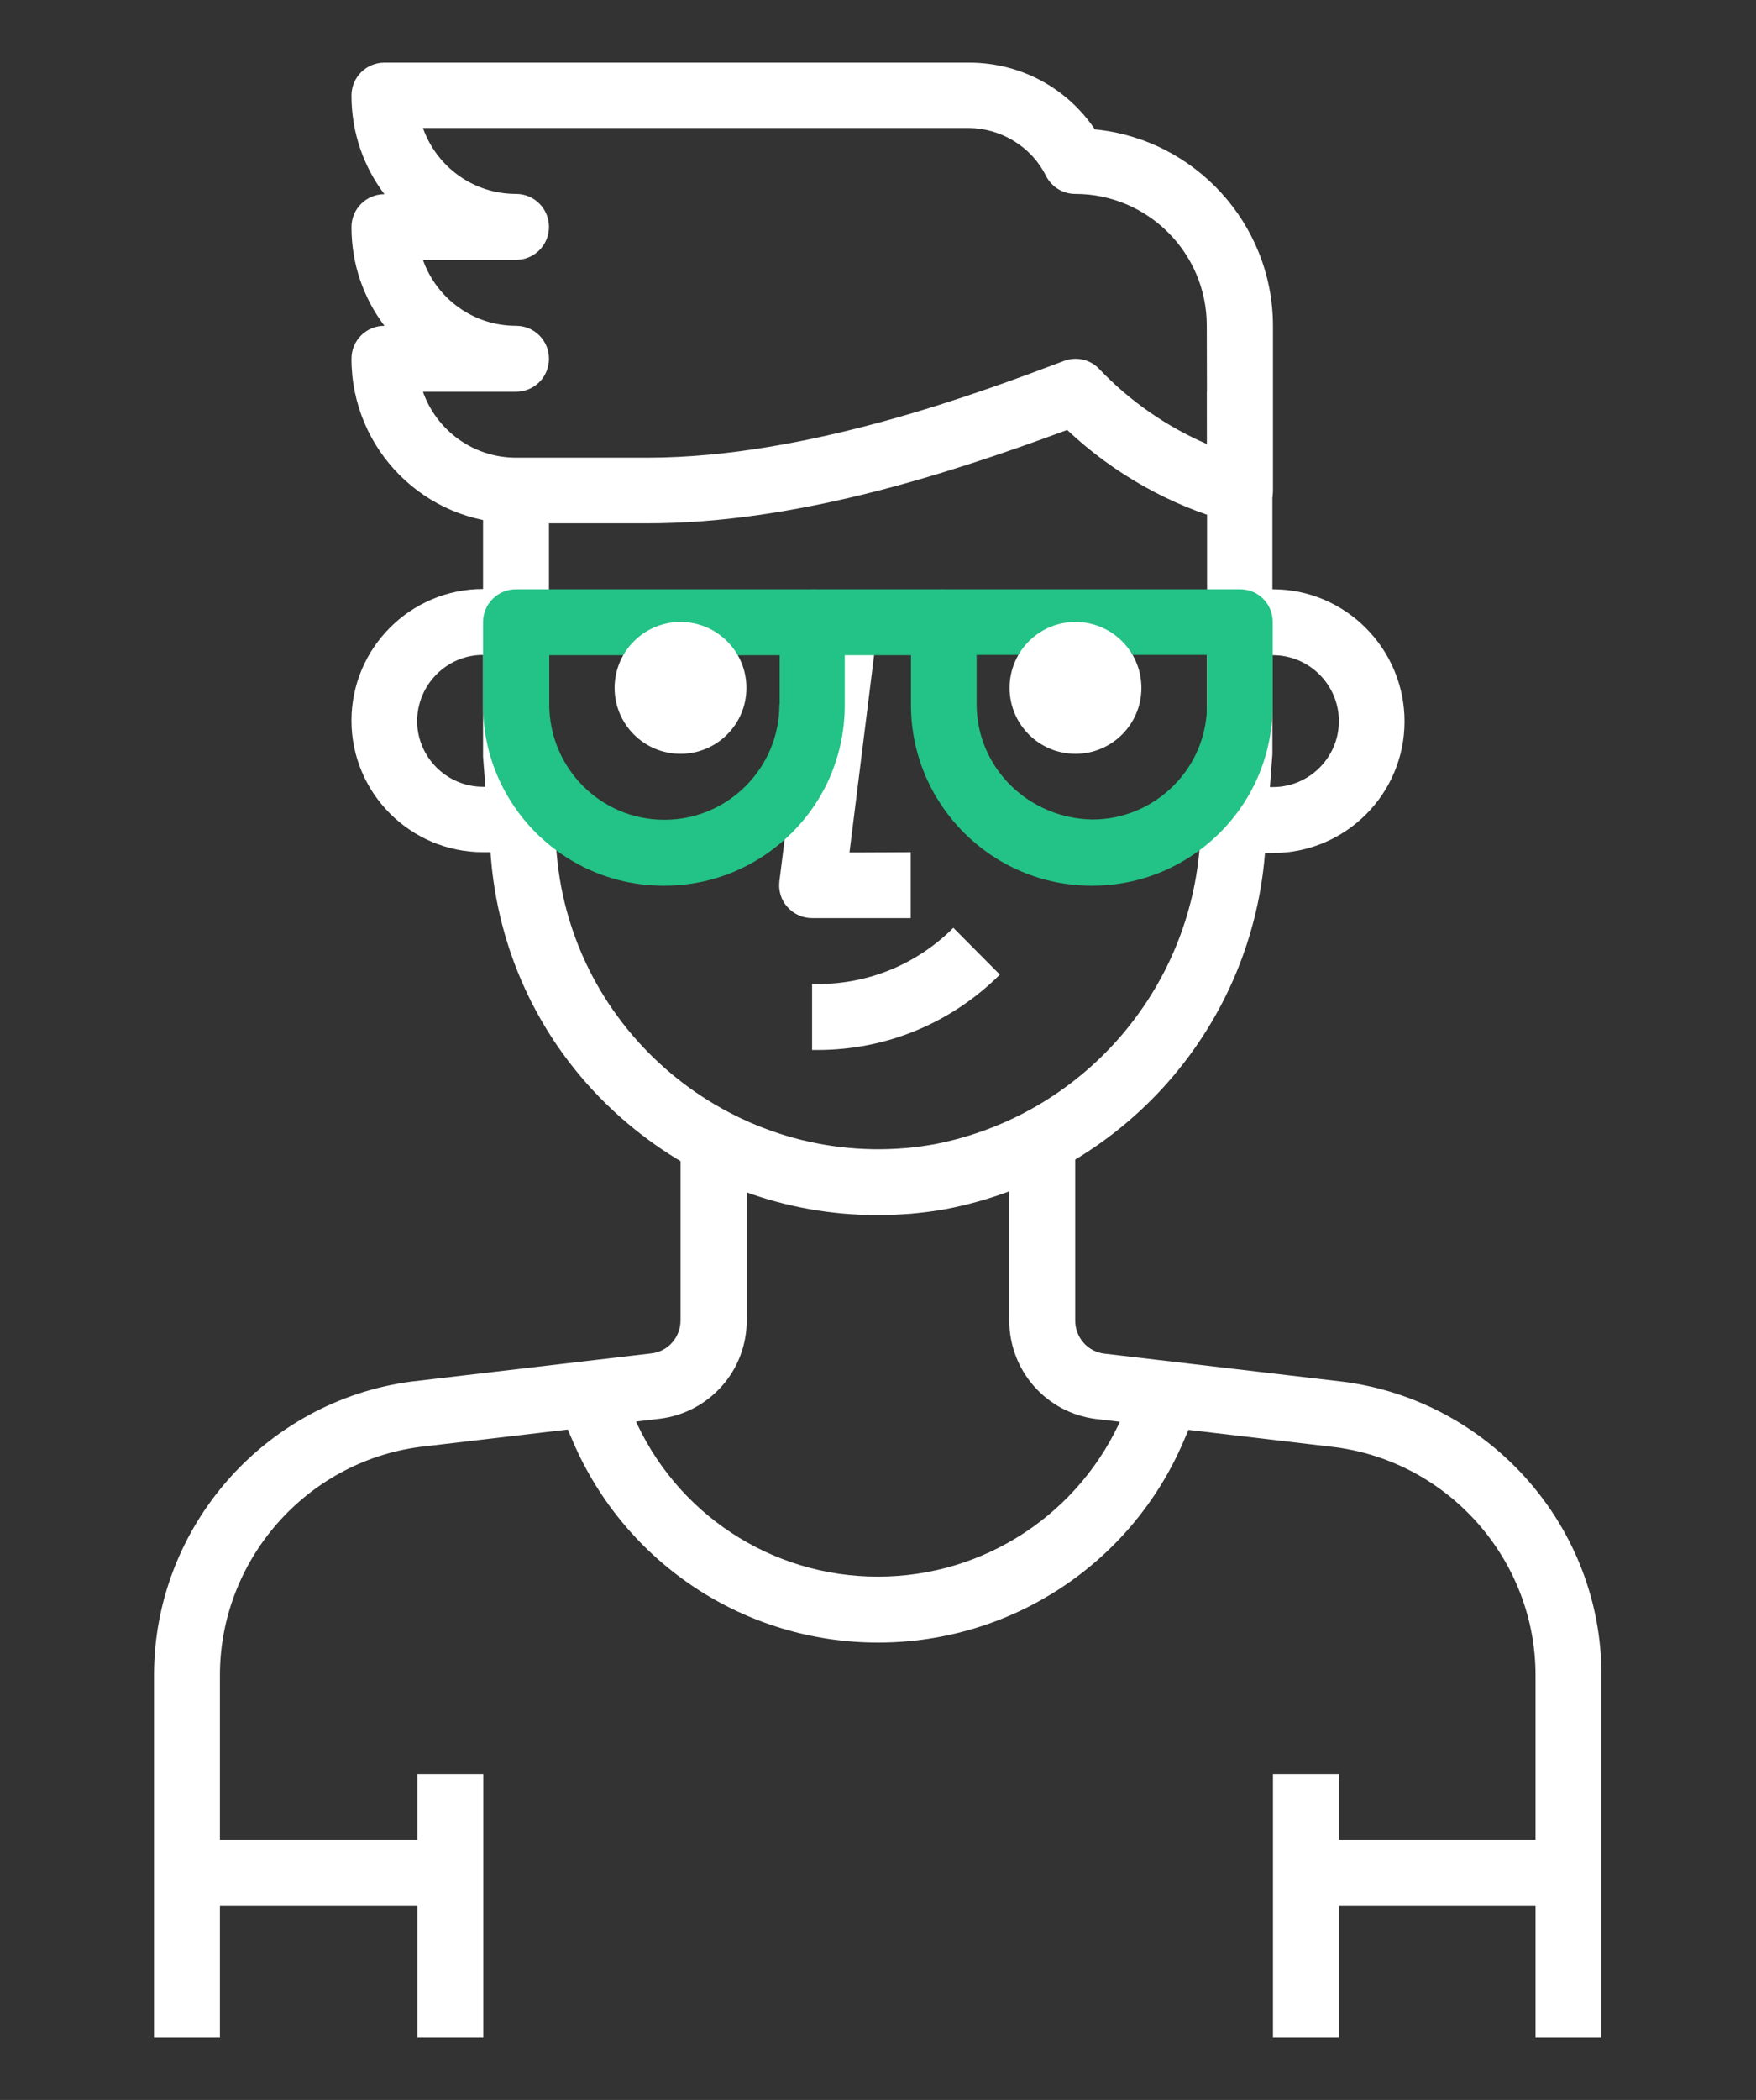 <?xml version="1.0" encoding="utf-8"?>
<!-- Generator: Adobe Illustrator 21.1.0, SVG Export Plug-In . SVG Version: 6.00 Build 0)  -->
<svg version="1.1" id="Layer_1" xmlns="http://www.w3.org/2000/svg" xmlns:xlink="http://www.w3.org/1999/xlink" x="0px" y="0px"
	 viewBox="0 0 634 758" style="enable-background:new 0 0 634 758;" xml:space="preserve">
<rect x="0" y="0" width="634" height="758" fill="#333333" stroke="none"/>
<style type="text/css">
	.st0{fill:#FFFFFF;}
	.st1{fill:#23C286;}
</style>
<g>
	<g>
		<g>
			<path class="st0" d="M306.7,307.7l10.2-81.7l-23.6-2.9l-11.9,95c-0.4,3.4,0.6,6.8,2.9,9.3c2.3,2.6,5.5,4,8.9,4h35.6v-23.8
				L306.7,307.7L306.7,307.7z"/>
		</g>
	</g>
	<g>
		<g>
			<path class="st0" d="M344.2,334.9c-13.1,13.1-30.5,20.3-49,20.3h-2V379h2c24.8,0,48.2-9.7,65.8-27.2L344.2,334.9z"/>
		</g>
	</g>
	<g>
		<g>
			<path class="st0" d="M459.6,212.7h-11.9v23.8h11.9c13.1,0,23.8,10.7,23.8,23.8c0,13.1-10.7,23.8-23.8,23.8h-11.9v23.8h11.9
				c26.2,0,47.5-21.3,47.5-47.5S485.8,212.7,459.6,212.7z"/>
		</g>
	</g>
	<g>
		<g>
			<path class="st0" d="M174.4,236.4h11.9v-23.8h-11.9c-26.2,0-47.5,21.3-47.5,47.5s21.3,47.5,47.5,47.5h11.9V284h-11.9
				c-13.1,0-23.8-10.7-23.8-23.8C150.7,247.1,161.3,236.4,174.4,236.4z"/>
		</g>
	</g>
	<g>
		<g>
			<path class="st0" d="M435.8,141.4v129.8l-2.5,32.4c-3.3,54.1-42.8,99.1-95.8,109.4c-3.4,0.6-6.9,1.1-10.4,1.4
				c-63.8,5.5-120.6-42.1-126.1-106.1l-2.8-36.2v-95h-23.8v96l2.9,37.2c3.2,37.3,20.8,71.2,49.4,95.3c25.5,21.5,57.1,33,90.1,33
				c4.1,0,8.1-0.2,12.2-0.5c4.2-0.4,8.4-0.9,12.7-1.7C405.6,424,453,370.1,456.9,305.3l2.5-33.1V141.4H435.8z"/>
		</g>
	</g>
	<g>
		<g>
			<path class="st0" d="M395.3,46.7c-10.1-15-26.9-24.1-45.4-24.1h-0.1h-211c-6.6,0-11.9,5.3-11.9,11.9c0,13.4,4.4,25.7,11.9,35.6
				l0,0c-6.6,0-11.9,5.3-11.9,11.9c0,13.4,4.4,25.7,11.9,35.6l0,0c-6.6,0-11.9,5.3-11.9,11.9c0,32.8,26.6,59.4,59.4,59.4h47.5
				c52,0,105.3-16.6,151.5-33.7c16.7,15.7,37,27.2,59.2,33.3c1,0.3,2.1,0.4,3.2,0.4c2.6,0,5.1-0.8,7.2-2.4c2.9-2.2,4.7-5.7,4.7-9.4
				v-59.4C459.6,80.7,431.3,50.2,395.3,46.7z M435.8,160.3c-14.6-6.3-27.9-15.5-38.9-27.1c-3.3-3.5-8.4-4.6-12.8-2.9
				c-30,11.3-92.5,34.9-150.3,34.9h-47.5c-15.5,0-28.7-9.9-33.6-23.8h33.6c6.6,0,11.9-5.3,11.9-11.9c0-6.6-5.3-11.9-11.9-11.9
				c-15.5,0-28.7-9.9-33.6-23.8h33.6c6.6,0,11.9-5.3,11.9-11.9S192.9,70,186.3,70c-15.5,0-28.7-9.9-33.6-23.8h197.1
				c11.5,0.1,22.5,6.6,27.8,17.2c2,4,6.1,6.6,10.6,6.6c26.2,0,47.5,21.3,47.5,47.5L435.8,160.3L435.8,160.3z"/>
		</g>
	</g>
	<g>
		<g>
			<path class="st1" d="M293.2,212.7H186.3c-6.6,0-11.9,5.3-11.9,11.9v30c0,17.4,6.9,33.8,19.2,46.1c12.3,12.2,28.6,19,46,19h0.1
				h0.2c17.4,0,33.8-6.9,46.1-19.2c12.3-12.3,19-28.7,19-46.1v-29.7C305.1,218,299.8,212.7,293.2,212.7z M281.4,254.3
				c0,22.9-18.5,41.5-41.3,41.6h-0.2h-0.1c-22.8,0-41.4-18.5-41.5-41.6v-17.8h83.2v17.8H281.4z"/>
		</g>
	</g>
	<g>
		<g>
			<path class="st1" d="M447.7,212.7H340.8c-6.6,0-11.9,5.3-11.9,11.9v30c0.1,35.9,29.3,65.1,65.2,65.1h0.1h0.2
				c17.4,0,33.8-6.9,46.1-19.2c12.3-12.3,19-28.7,19-46.1v-29.7C459.6,218,454.3,212.7,447.7,212.7z M435.8,254.3
				c0,11.1-4.3,21.5-12.1,29.3c-7.8,7.8-18.2,12.2-29.3,12.2h-0.2l0,0c-22.8-0.5-41.5-18.5-41.6-41.6v-17.8h83.2V254.3z"/>
		</g>
	</g>
	<g>
		<g>
			<rect x="293.2" y="212.7" class="st1" width="47.5" height="23.8"/>
		</g>
	</g>
	<g>
		<g>
			<circle class="st0" cx="245.7" cy="248.3" r="23.8"/>
		</g>
	</g>
	<g>
		<g>
			<circle class="st0" cx="388.3" cy="248.3" r="23.8"/>
		</g>
	</g>
	<g>
		<g>
			<path class="st0" d="M245.7,414.6v62c0,6.1-4.5,11.2-10.4,11.9l-86.9,10.2c-52.9,7.1-92.8,52.6-92.8,106v130.7h23.8V604.7
				c0-41.5,31-76.9,72-82.4l86.8-10.2c18-2.2,31.5-17.5,31.4-35.6v-61.9L245.7,414.6L245.7,414.6z"/>
		</g>
	</g>
	<g>
		<g>
			<path class="st0" d="M485.4,498.8l-86.7-10.2c-6-0.7-10.5-5.8-10.5-12v-62h-23.8v61.9c-0.1,18.1,13.3,33.5,31.4,35.7l86.5,10.2
				c41.1,5.5,72.1,40.9,72.1,82.3v130.7h23.8V604.7C578.3,551.4,538.4,505.9,485.4,498.8z"/>
		</g>
	</g>
	<g>
		<g>
			<path class="st0" d="M413,493.1l-7.6,17.7c-15.2,35.4-49.9,58.3-88.4,58.3h-0.1c-38.5,0-73.2-22.9-88.3-58.3l-7.6-17.7l-21.8,9.4
				l7.6,17.7c18.9,44.1,62.1,72.7,110.2,72.7h0.1c48,0,91.3-28.5,110.2-72.6l7.6-17.7L413,493.1z"/>
		</g>
	</g>
	<g>
		<g>
			<rect x="150.7" y="640.4" class="st0" width="23.8" height="95"/>
		</g>
	</g>
	<g>
		<g>
			<rect x="67.5" y="664.1" class="st0" width="95" height="23.8"/>
		</g>
	</g>
	<g>
		<g>
			<rect x="459.6" y="640.4" class="st0" width="23.8" height="95"/>
		</g>
	</g>
	<g>
		<g>
			<rect x="471.4" y="664.1" class="st0" width="95" height="23.8"/>
		</g>
	</g>
</g>
</svg>
